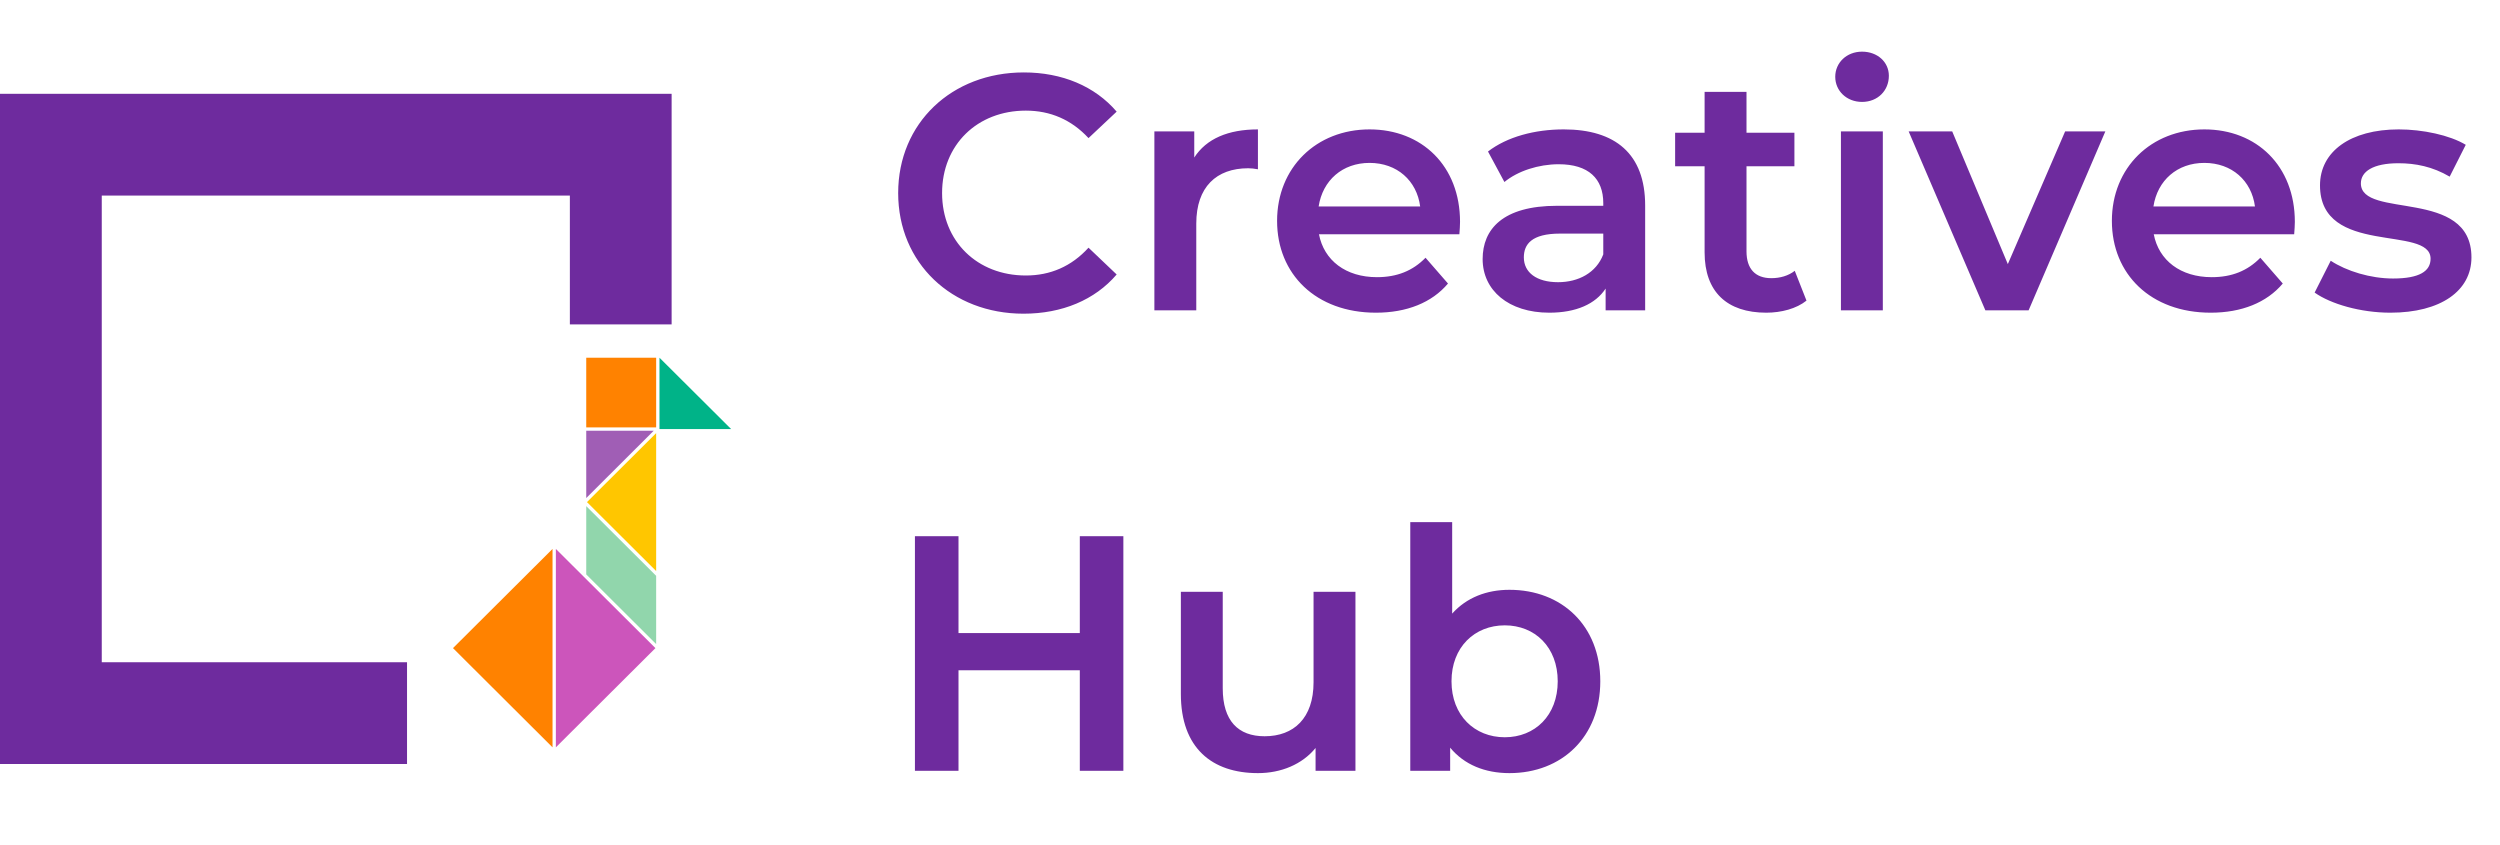 <svg width="145" height="49" viewBox="0 0 145 49" fill="none" xmlns="http://www.w3.org/2000/svg">
<path fill-rule="evenodd" clip-rule="evenodd" d="M5.902 38.41L5.902 11.343L33.052 11.343L33.052 18.815L38.954 18.815L38.954 11.343L38.954 5.441L33.052 5.441L5.902 5.441L-1.69911e-06 5.441L-1.44112e-06 11.343L-2.5799e-07 38.41L0 44.312L5.902 44.312L33.052 44.312L38.954 44.312L38.954 44.312L23.608 44.312L23.608 38.41L5.902 38.41Z" fill="#6E2B9E"/>
<path d="M32.24 43.346L38.015 37.591L33.833 33.425L32.24 31.838L32.24 43.346Z" fill="#CC55BB"/>
<path d="M32.047 43.346V31.838L26.273 37.591L32.047 43.346Z" fill="#FF8200"/>
<path d="M34.002 24.982V28.886L37.916 24.982H34.002Z" fill="#A05EB5"/>
<path d="M38.25 24.885H42.405L38.25 20.748V24.885Z" fill="#00B388"/>
<path d="M38.057 33.12V25.122L34.044 29.122L38.057 33.12Z" fill="#FFC600"/>
<path d="M34.002 20.748H38.057V24.789H34.002V20.748Z" fill="#FF8200"/>
<path d="M38.057 37.357V33.398L34.002 29.356V33.316L38.057 37.357Z" fill="#91D6AC"/>
<path d="M59.363 18.194C61.598 18.194 63.503 17.398 64.766 15.92L63.134 14.366C62.143 15.454 60.918 15.979 59.499 15.979C56.681 15.979 54.641 13.996 54.641 11.197C54.641 8.399 56.681 6.416 59.499 6.416C60.918 6.416 62.143 6.941 63.134 8.01L64.766 6.475C63.503 4.998 61.598 4.201 59.383 4.201C55.204 4.201 52.094 7.136 52.094 11.197C52.094 15.26 55.204 18.194 59.363 18.194ZM69.267 9.137V7.621H66.954V18H69.384V12.966C69.384 10.848 70.55 9.759 72.396 9.759C72.571 9.759 72.746 9.779 72.96 9.818V7.505C71.23 7.505 69.967 8.049 69.267 9.137ZM84.682 12.869C84.682 9.623 82.467 7.505 79.435 7.505C76.345 7.505 74.071 9.72 74.071 12.811C74.071 15.901 76.325 18.136 79.804 18.136C81.592 18.136 83.05 17.553 83.983 16.445L82.681 14.949C81.942 15.707 81.028 16.076 79.862 16.076C78.055 16.076 76.792 15.104 76.5 13.588H84.644C84.663 13.355 84.682 13.063 84.682 12.869ZM79.435 9.448C81.028 9.448 82.175 10.478 82.37 11.975H76.481C76.714 10.459 77.861 9.448 79.435 9.448ZM90.696 7.505C89.025 7.505 87.412 7.932 86.304 8.788L87.256 10.556C88.034 9.915 89.239 9.526 90.405 9.526C92.135 9.526 92.99 10.362 92.99 11.781V11.936H90.308C87.159 11.936 85.993 13.297 85.993 15.026C85.993 16.834 87.489 18.136 89.861 18.136C91.415 18.136 92.543 17.631 93.126 16.737V18H95.419V11.917C95.419 8.924 93.689 7.505 90.696 7.505ZM90.366 16.367C89.122 16.367 88.383 15.804 88.383 14.929C88.383 14.171 88.83 13.549 90.482 13.549H92.99V14.754C92.582 15.823 91.551 16.367 90.366 16.367ZM104.096 15.707C103.726 15.998 103.24 16.134 102.735 16.134C101.802 16.134 101.297 15.59 101.297 14.579V9.643H104.076V7.699H101.297V5.328H98.867V7.699H97.157V9.643H98.867V14.638C98.867 16.931 100.17 18.136 102.444 18.136C103.318 18.136 104.193 17.903 104.776 17.436L104.096 15.707ZM107.999 5.911C108.912 5.911 109.554 5.25 109.554 4.395C109.554 3.598 108.893 2.996 107.999 2.996C107.105 2.996 106.444 3.637 106.444 4.453C106.444 5.27 107.105 5.911 107.999 5.911ZM106.774 18H109.204V7.621H106.774V18ZM119.778 7.621L116.454 15.318L113.228 7.621H110.702L115.152 18H117.659L122.11 7.621H119.778ZM133.101 12.869C133.101 9.623 130.885 7.505 127.853 7.505C124.763 7.505 122.489 9.72 122.489 12.811C122.489 15.901 124.743 18.136 128.222 18.136C130.01 18.136 131.468 17.553 132.401 16.445L131.099 14.949C130.36 15.707 129.447 16.076 128.281 16.076C126.473 16.076 125.21 15.104 124.918 13.588H133.062C133.081 13.355 133.101 13.063 133.101 12.869ZM127.853 9.448C129.447 9.448 130.593 10.478 130.788 11.975H124.899C125.132 10.459 126.279 9.448 127.853 9.448ZM138.641 18.136C141.556 18.136 143.344 16.873 143.344 14.929C143.344 10.867 136.931 12.733 136.931 10.634C136.931 9.954 137.63 9.468 139.108 9.468C140.099 9.468 141.09 9.662 142.081 10.245L143.014 8.399C142.081 7.835 140.507 7.505 139.127 7.505C136.328 7.505 134.56 8.788 134.56 10.751C134.56 14.89 140.973 13.024 140.973 15.007C140.973 15.726 140.332 16.154 138.797 16.154C137.494 16.154 136.095 15.726 135.182 15.123L134.249 16.97C135.182 17.631 136.911 18.136 138.641 18.136Z" fill="#6E2B9E"/>
<path d="M62.629 31.1V36.717H55.593V31.1H53.066V44.705H55.593V38.874H62.629V44.705H65.155V31.1H62.629ZM76.186 34.326V39.574C76.186 41.653 75.04 42.703 73.349 42.703C71.813 42.703 70.919 41.809 70.919 39.923V34.326H68.49V40.254C68.49 43.383 70.297 44.841 72.96 44.841C74.301 44.841 75.525 44.335 76.303 43.383V44.705H78.616V34.326H76.186ZM87.549 34.209C86.228 34.209 85.062 34.656 84.226 35.589V30.283H81.796V44.705H84.109V43.364C84.926 44.355 86.131 44.841 87.549 44.841C90.581 44.841 92.817 42.742 92.817 39.515C92.817 36.289 90.581 34.209 87.549 34.209ZM87.277 42.761C85.528 42.761 84.187 41.498 84.187 39.515C84.187 37.533 85.528 36.27 87.277 36.27C89.027 36.27 90.348 37.533 90.348 39.515C90.348 41.498 89.027 42.761 87.277 42.761Z" fill="#6E2B9E"/>
</svg>
